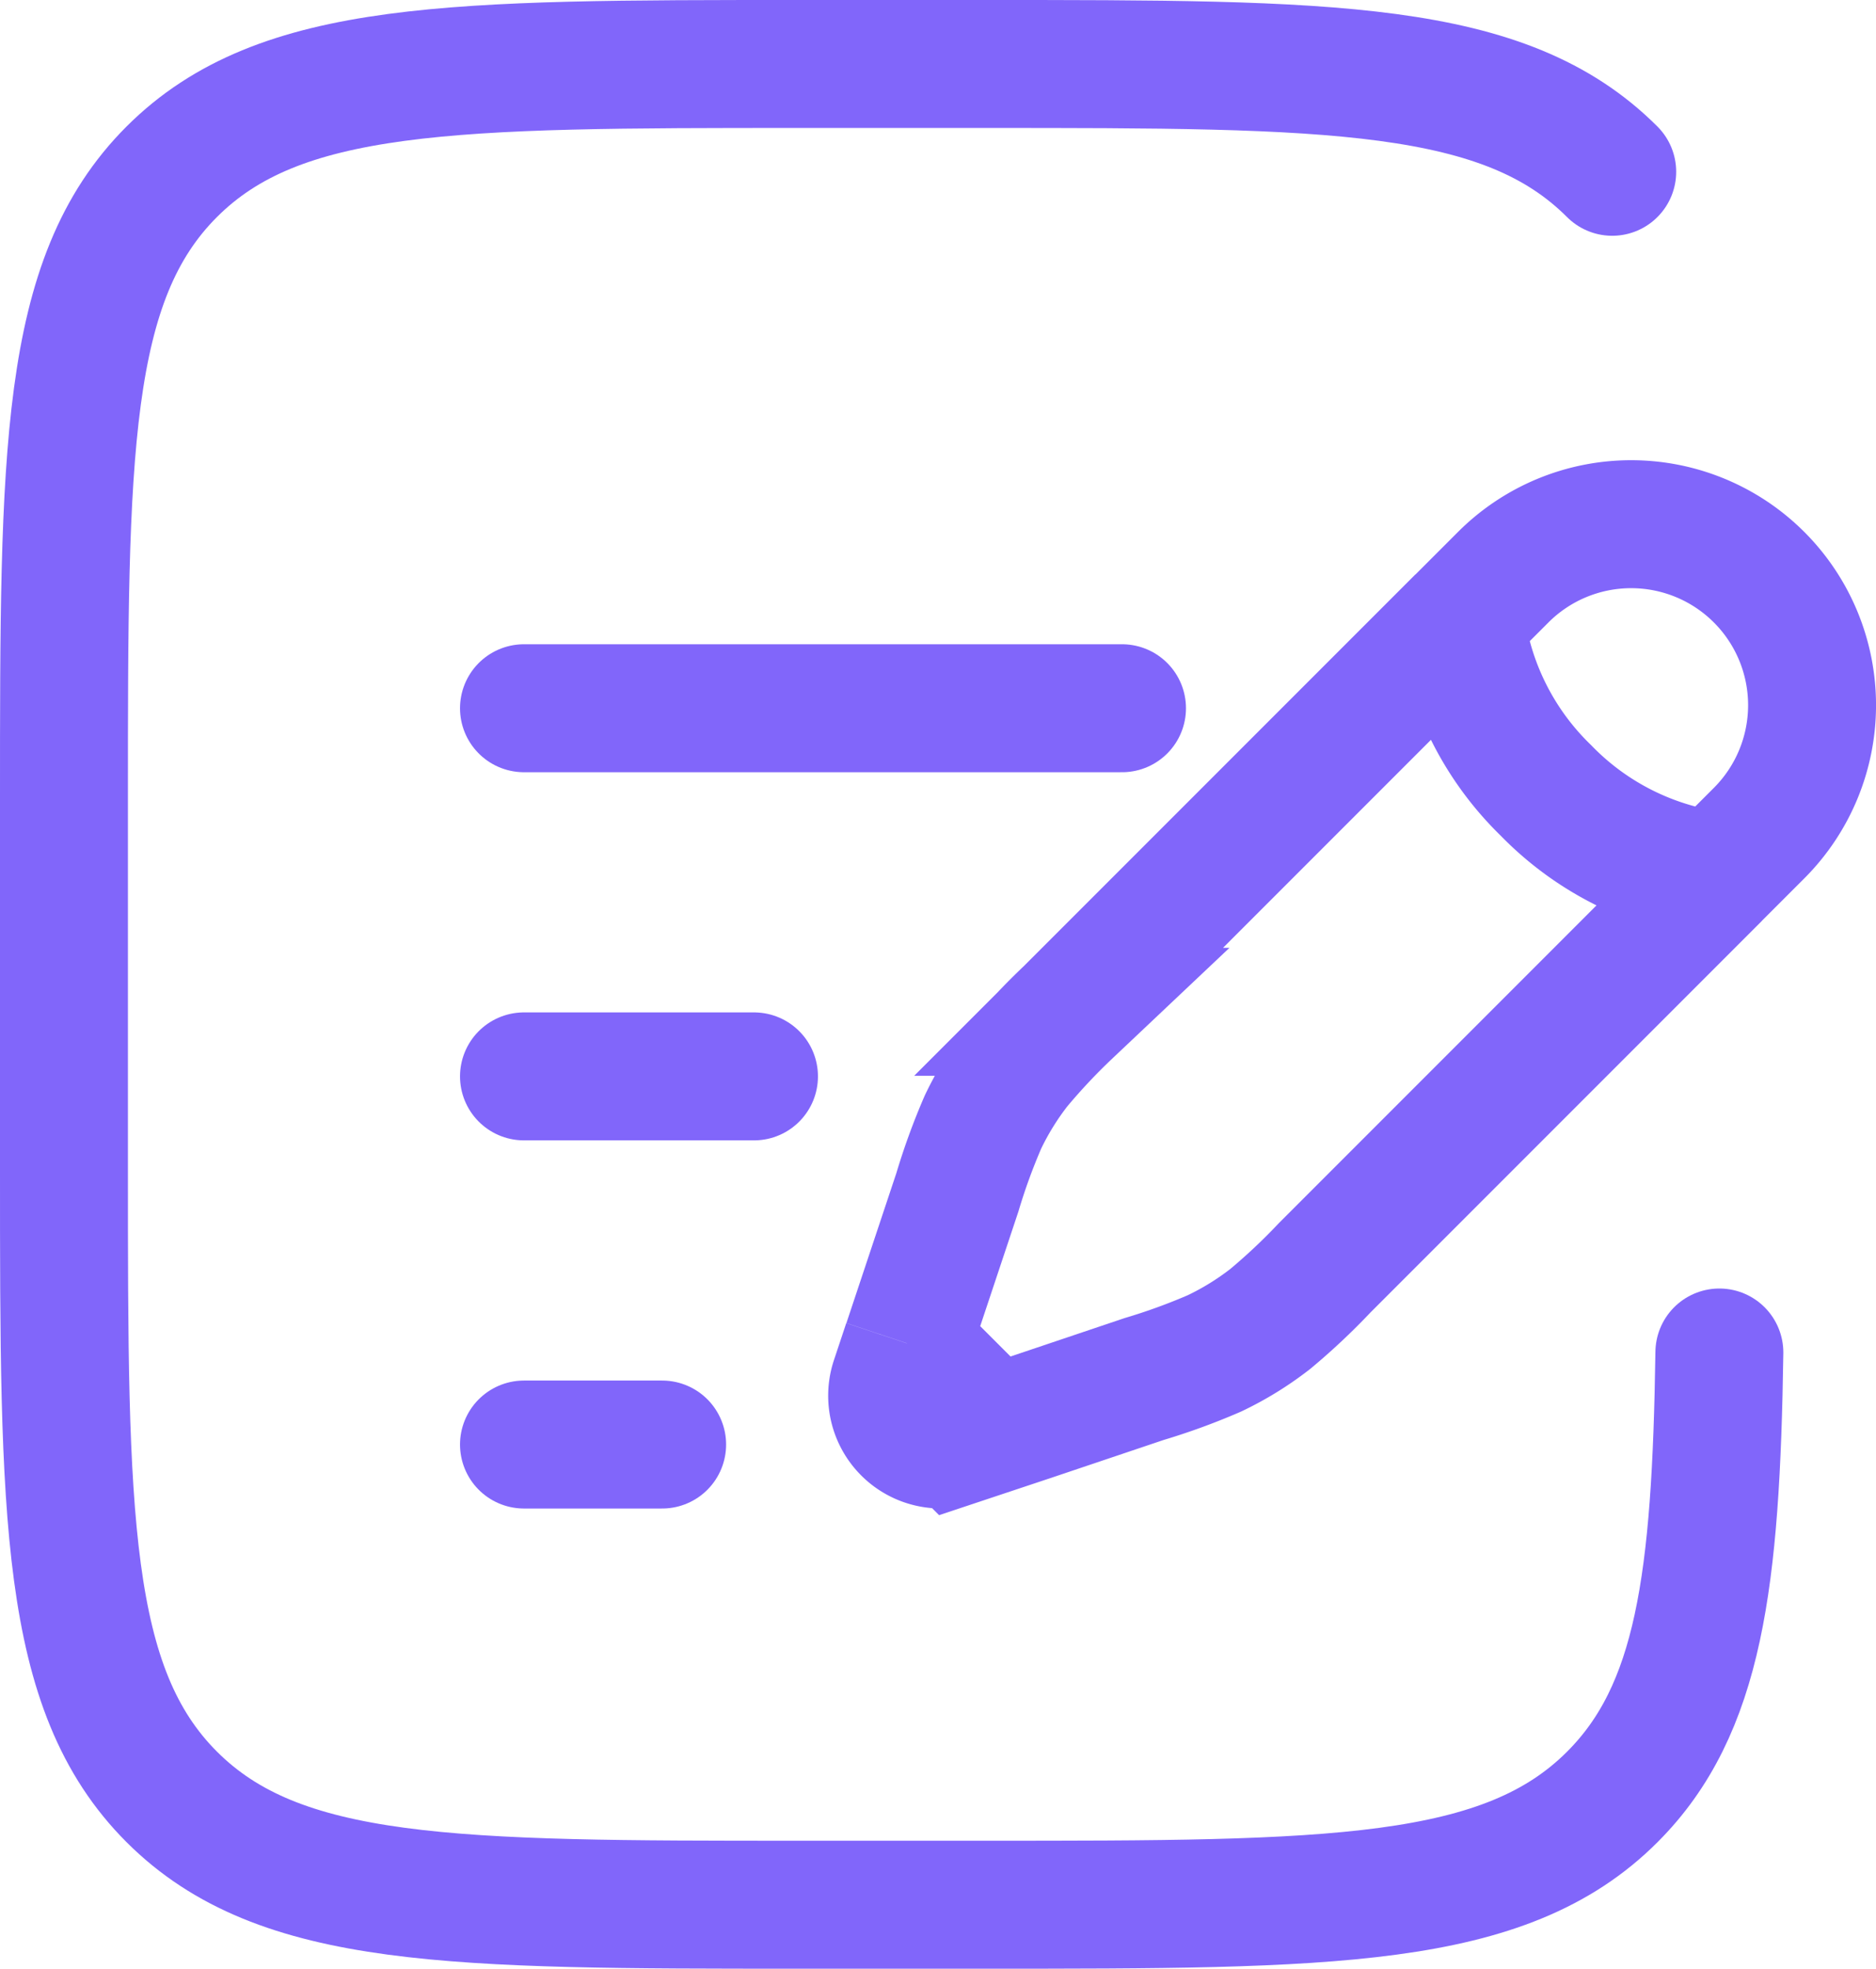 <svg xmlns="http://www.w3.org/2000/svg" width="36.662" height="38.46" viewBox="0 0 36.662 38.46">
  <g id="Group_107" data-name="Group 107" transform="translate(-1.75 -0.75)">
    <path id="Path_15" data-name="Path 15" d="M23.112,8.869l.833-.833a3.535,3.535,0,1,1,5,5l-.833.833m-5-5A5.633,5.633,0,0,0,24.778,12.2a5.633,5.633,0,0,0,3.333,1.667m-5-5-7.66,7.66a12.293,12.293,0,0,0-1,1.064,5.9,5.9,0,0,0-.673,1.089,12.273,12.273,0,0,0-.5,1.372l-.743,2.229-.24.721m15.822-9.136-7.66,7.66a12.292,12.292,0,0,1-1.064,1A5.9,5.9,0,0,1,18.3,23.2a12.273,12.273,0,0,1-1.372.5L14.7,24.45l-.721.24m0,0-.721.24a.953.953,0,0,1-1.206-1.206l.24-.721m1.687,1.687L12.289,23" transform="translate(7.182 3.99)" fill="none" stroke="#8166fa" stroke-width="2.5"/>
    <path id="Path_16" data-name="Path 16" d="M8,13h4.495" transform="translate(3.99 8.778)" fill="none" stroke="#8166fa" stroke-linecap="round" stroke-width="2.5"/>
    <path id="Path_17" data-name="Path 17" d="M8,9H19.687" transform="translate(3.99 5.586)" fill="none" stroke="#8166fa" stroke-linecap="round" stroke-width="2.5"/>
    <path id="Path_18" data-name="Path 18" d="M8,17h2.7" transform="translate(3.99 11.97)" fill="none" stroke="#8166fa" stroke-linecap="round" stroke-width="2.5"/>
    <path id="Path_19" data-name="Path 19" d="M33.257,4.106C31.151,2,27.76,2,20.98,2h-3.6C10.6,2,7.213,2,5.106,4.106S3,9.6,3,16.384v7.192c0,6.781,0,10.171,2.106,12.277s5.5,2.107,12.277,2.107h3.6c6.781,0,10.171,0,12.277-2.107,1.7-1.7,2.026-4.223,2.091-8.681" transform="translate(0 0)" fill="none" stroke="#8166fa" stroke-linecap="round" stroke-width="2.5"/>
  </g>
</svg>
